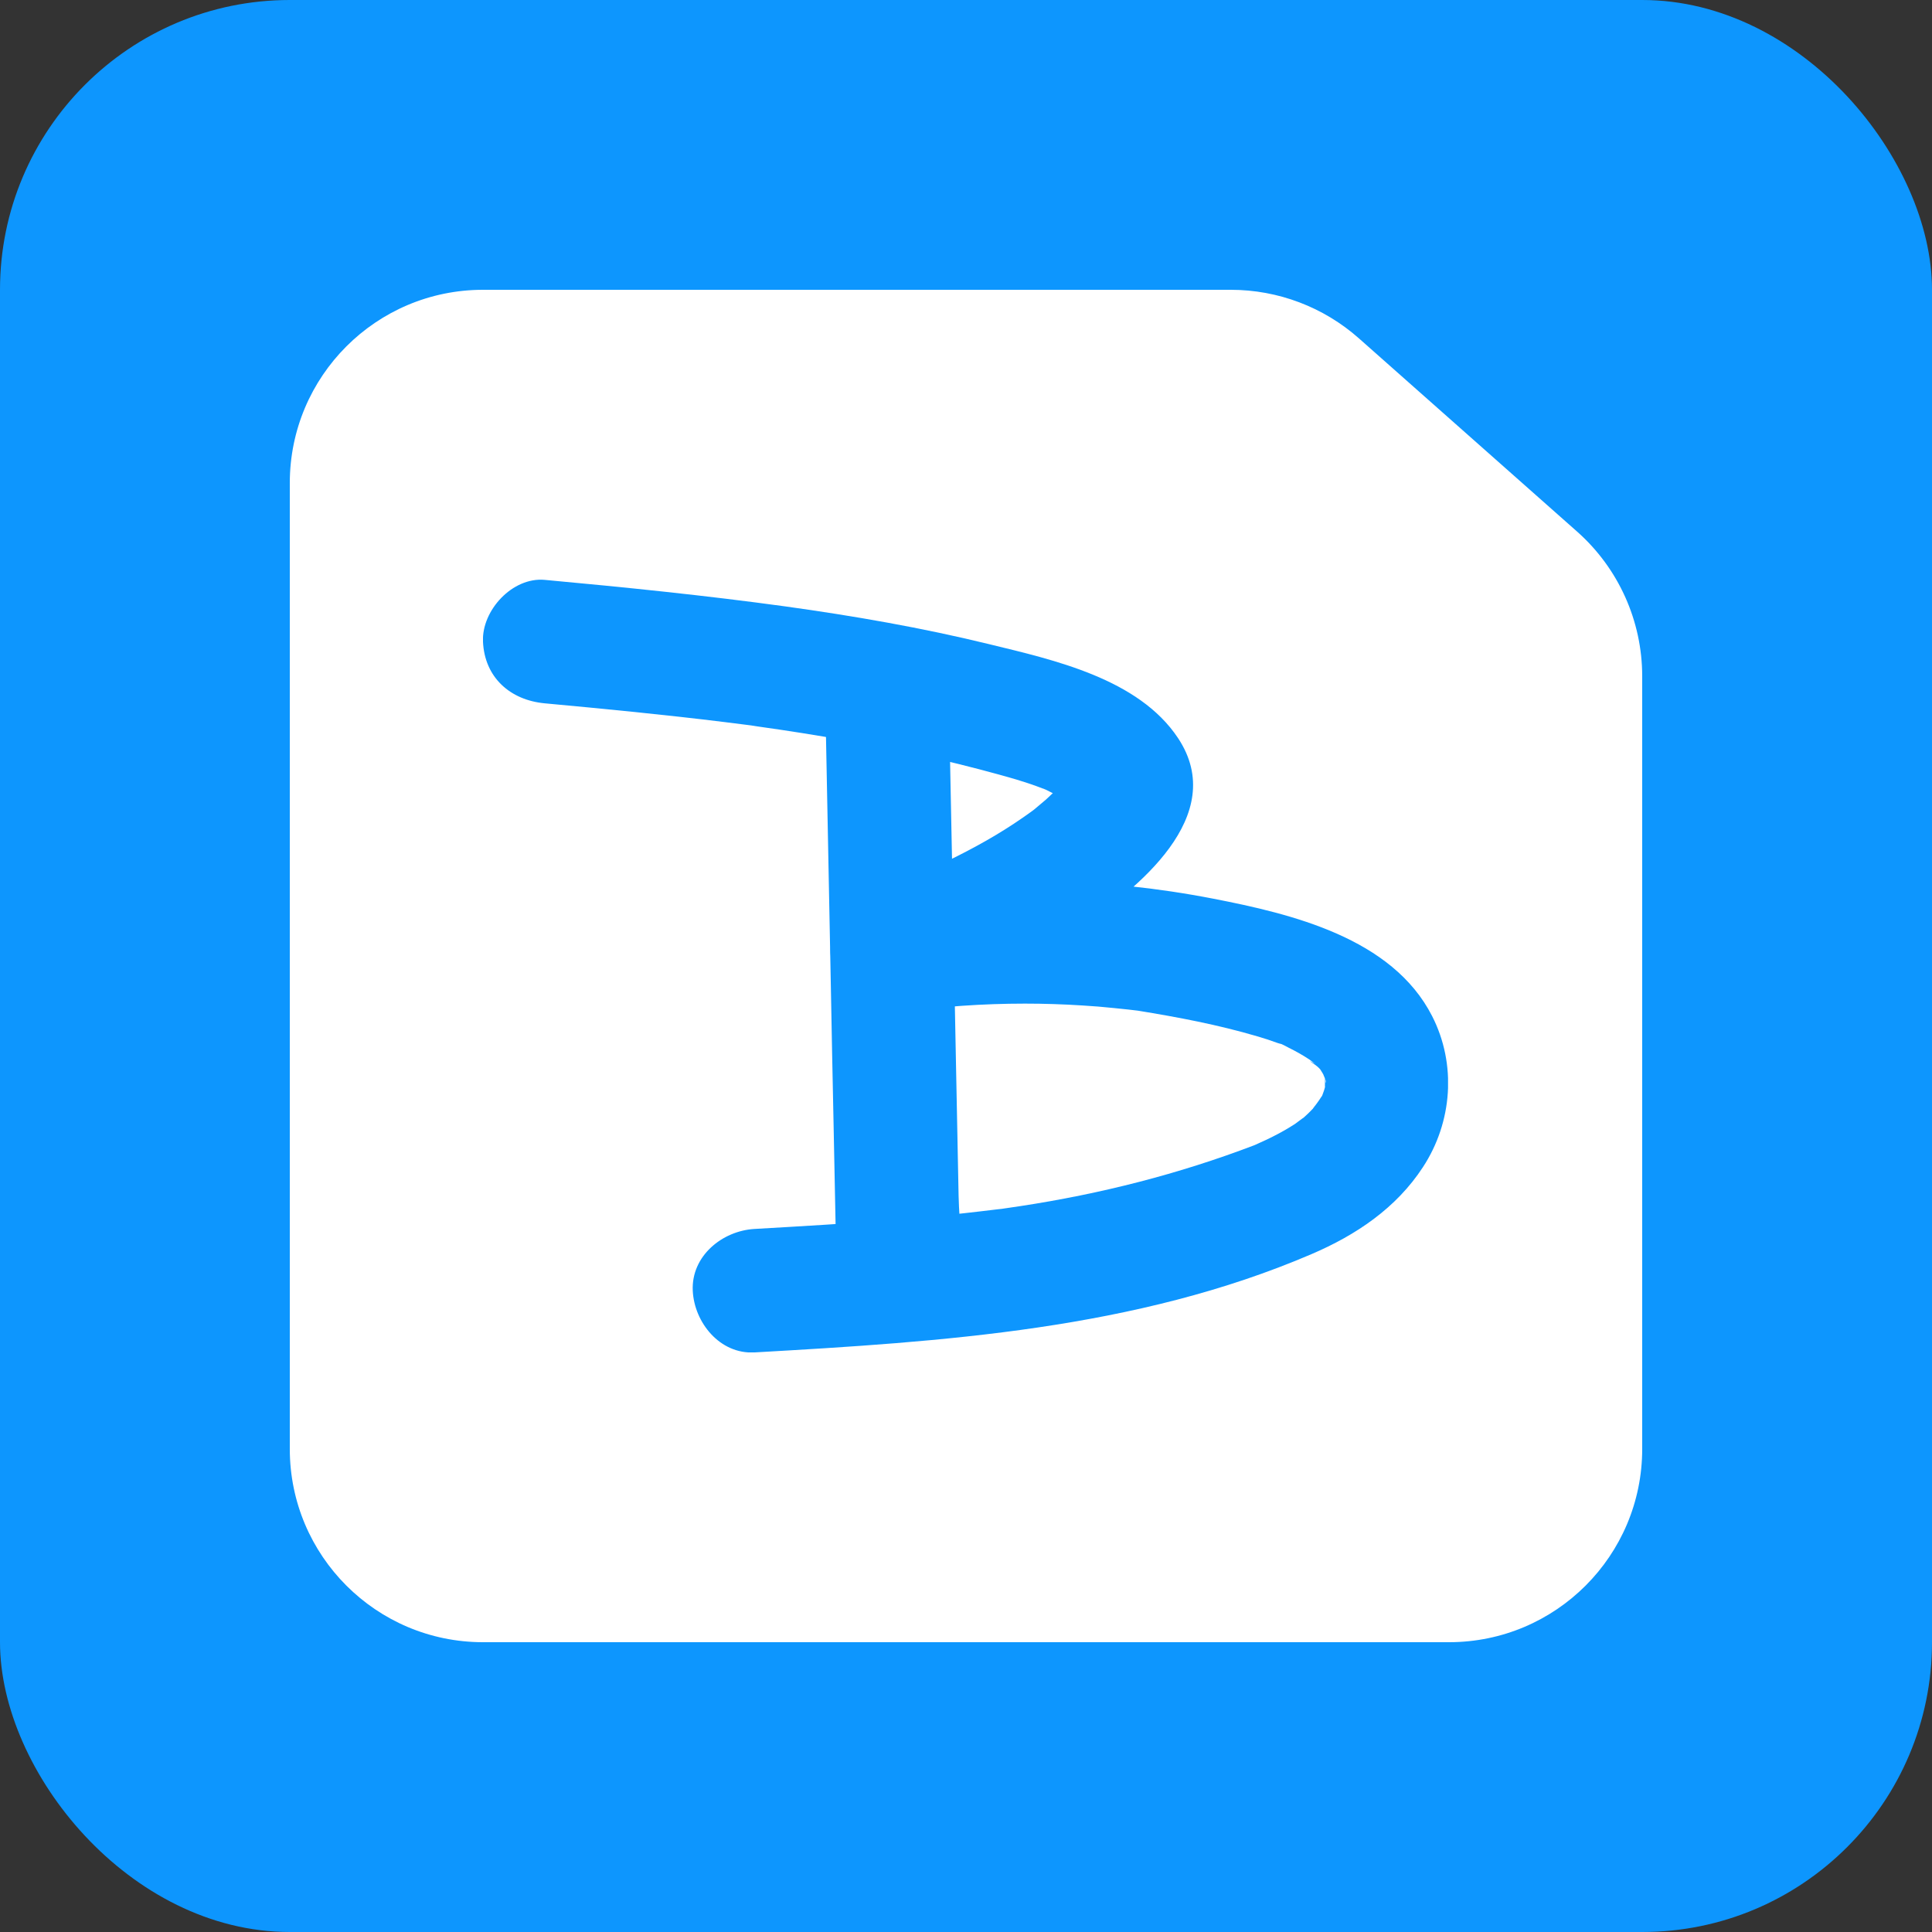 <svg width="100" height="100" viewBox="0 0 100 100" fill="none" xmlns="http://www.w3.org/2000/svg">
<rect x="0" y="0" width="100" height="100" fill="#333333" stroke="none"/>
<rect width="100" height="100" rx="15" fill="#0D96FE"/>
<path d="M15 25C15 19.477 19.477 15 25 15H63.708C66.151 15 68.51 15.894 70.338 17.514L81.63 27.515C83.773 29.413 85 32.139 85 35.001V75C85 80.523 80.523 85 75 85H25C19.477 85 15 80.523 15 75V25Z" fill="white"/>
<g clip-path="url(#clip0)">
<path d="M42.722 36.551C42.818 41.356 42.907 46.162 43.003 50.968C43.048 53.346 43.092 55.723 43.144 58.1C43.169 59.264 43.188 60.427 43.214 61.583C43.227 62.216 43.239 62.849 43.252 63.488C43.258 63.807 43.265 64.121 43.271 64.44C43.271 64.549 43.278 64.651 43.278 64.76C43.271 65.239 43.291 65.181 43.335 64.6C43.61 64.127 43.885 63.66 44.16 63.187C44.115 63.226 44.077 63.27 44.032 63.309C44.786 62.996 45.54 62.682 46.294 62.376C46.256 62.376 46.211 62.369 46.173 62.369C46.927 62.682 47.681 62.996 48.435 63.302C48.403 63.27 48.377 63.239 48.346 63.207C48.62 63.679 48.895 64.146 49.17 64.619C49.164 64.581 49.157 64.542 49.151 64.504C48.876 65.539 48.601 66.575 48.326 67.61C48.352 67.591 48.377 67.572 48.403 67.546C49.726 66.511 49.573 64.101 48.403 63.028C47.004 61.743 45.291 61.922 43.885 63.028C43.859 63.047 43.834 63.066 43.808 63.092C42.894 63.807 42.786 65.169 42.984 66.198C43.271 67.667 44.735 68.722 46.173 68.754C47.7 68.786 49.055 67.757 49.502 66.293C49.911 64.951 49.643 63.29 49.617 61.903C49.56 59.104 49.509 56.304 49.451 53.505C49.343 47.856 49.234 42.206 49.119 36.551C49.087 34.883 47.675 33.279 45.923 33.355C44.211 33.425 42.683 34.755 42.722 36.551Z" fill="#0D96FE"/>
<path d="M28.195 36.404C31.307 36.692 34.413 36.992 37.513 37.376C37.87 37.42 38.222 37.465 38.58 37.51C38.784 37.536 38.989 37.561 39.187 37.593C39.053 37.574 38.605 37.51 39.251 37.606C40.011 37.715 40.772 37.823 41.526 37.945C43.092 38.194 44.651 38.469 46.204 38.782C47.706 39.089 49.201 39.427 50.684 39.817C51.336 39.99 51.981 40.162 52.627 40.354C52.978 40.463 53.324 40.571 53.669 40.699C53.841 40.763 54.007 40.827 54.18 40.891C53.905 40.788 53.886 40.757 54.167 40.891C54.493 41.05 54.812 41.21 55.126 41.402C55.241 41.472 55.356 41.543 55.471 41.619C55.567 41.683 55.988 42.047 55.682 41.76C55.388 41.485 55.701 41.785 55.726 41.824C55.586 41.619 55.439 41.421 55.394 41.172C55.311 40.763 55.394 40.341 55.509 39.964C55.464 40.041 55.413 40.117 55.368 40.2C55.567 39.964 55.592 39.926 55.445 40.098C55.004 40.52 54.602 40.974 54.142 41.383C53.911 41.581 53.675 41.773 53.445 41.971C53.924 41.562 53.586 41.862 53.47 41.945C53.291 42.073 53.119 42.201 52.94 42.322C51.719 43.172 50.416 43.894 49.08 44.546C48.409 44.872 47.725 45.185 47.035 45.479C46.875 45.55 46.709 45.62 46.549 45.69C46.805 45.582 46.894 45.55 46.581 45.677C46.178 45.844 45.77 46.01 45.361 46.176C43.82 46.802 42.555 48.33 43.13 50.106C43.718 51.921 45.284 52.599 47.06 52.337C48.038 52.196 46.415 52.401 47.393 52.292C47.642 52.266 47.885 52.234 48.134 52.209C48.677 52.151 49.221 52.1 49.77 52.062C50.863 51.985 51.956 51.947 53.049 51.947C54.046 51.947 55.036 51.979 56.027 52.043C56.57 52.075 57.12 52.119 57.663 52.177C57.912 52.203 58.155 52.228 58.404 52.254C58.602 52.279 58.8 52.298 58.998 52.324C58.692 52.279 58.653 52.279 58.89 52.311C60.973 52.65 63.044 53.04 65.076 53.64C65.434 53.743 65.785 53.858 66.131 53.986C66.341 54.062 66.981 54.164 66.201 53.998C66.367 54.037 66.552 54.158 66.712 54.235C67.076 54.414 67.428 54.612 67.767 54.836C67.882 54.912 68.003 55.027 68.124 55.085C67.415 54.72 68.067 55.066 68.272 55.283C68.252 55.264 68.553 55.577 68.546 55.596C68.463 55.494 68.38 55.385 68.291 55.283C68.367 55.398 68.438 55.513 68.508 55.634C68.859 56.146 68.463 55.174 68.476 55.538C68.482 55.654 68.68 55.954 68.617 56.05C68.604 55.935 68.585 55.813 68.572 55.698C68.585 55.864 68.585 56.031 68.578 56.197C68.591 56.625 68.687 56.28 68.597 56.088C68.642 56.178 68.438 56.733 68.387 56.81C68.802 56.203 68.361 56.804 68.265 56.964C68.188 57.098 67.677 57.699 68.169 57.149C68.029 57.309 67.882 57.468 67.728 57.615C67.569 57.769 67.402 57.916 67.236 58.056C67.799 57.584 67.121 58.114 67.025 58.178C66.648 58.421 66.265 58.638 65.869 58.836C65.671 58.938 65.466 59.034 65.261 59.124C65.14 59.181 65.019 59.232 64.897 59.29C65.249 59.143 65.255 59.136 64.923 59.277C60.999 60.773 56.966 61.795 52.812 62.428C52.525 62.472 52.231 62.511 51.943 62.556C50.984 62.696 52.595 62.479 51.63 62.594C51.048 62.664 50.467 62.734 49.885 62.798C48.716 62.926 47.546 63.035 46.377 63.131C43.935 63.329 41.494 63.469 39.053 63.61C37.385 63.706 35.774 65.01 35.857 66.805C35.934 68.454 37.263 70.103 39.053 70.001C48.805 69.445 58.794 68.812 67.882 64.914C70.182 63.93 72.266 62.536 73.653 60.408C75.18 58.076 75.397 55.078 74.126 52.592C72.061 48.547 66.866 47.307 62.795 46.515C56.998 45.39 51.195 45.313 45.367 46.163C45.936 48.215 46.498 50.272 47.067 52.324C50.077 51.103 53.132 49.863 55.841 48.048C58.819 46.061 63.651 42.233 60.973 38.2C58.928 35.126 54.557 34.161 51.202 33.343C47.725 32.493 44.197 31.88 40.651 31.388C36.509 30.819 32.355 30.397 28.195 30.014C26.527 29.86 24.929 31.592 24.999 33.209C25.082 35.069 26.412 36.238 28.195 36.404Z" fill="#0D96FE"/>
</g>
<defs>
<clipPath id="clip0">
<rect width="49.95" height="40" fill="white" transform="translate(25 30)"/>
</clipPath>
</defs>
</svg>
